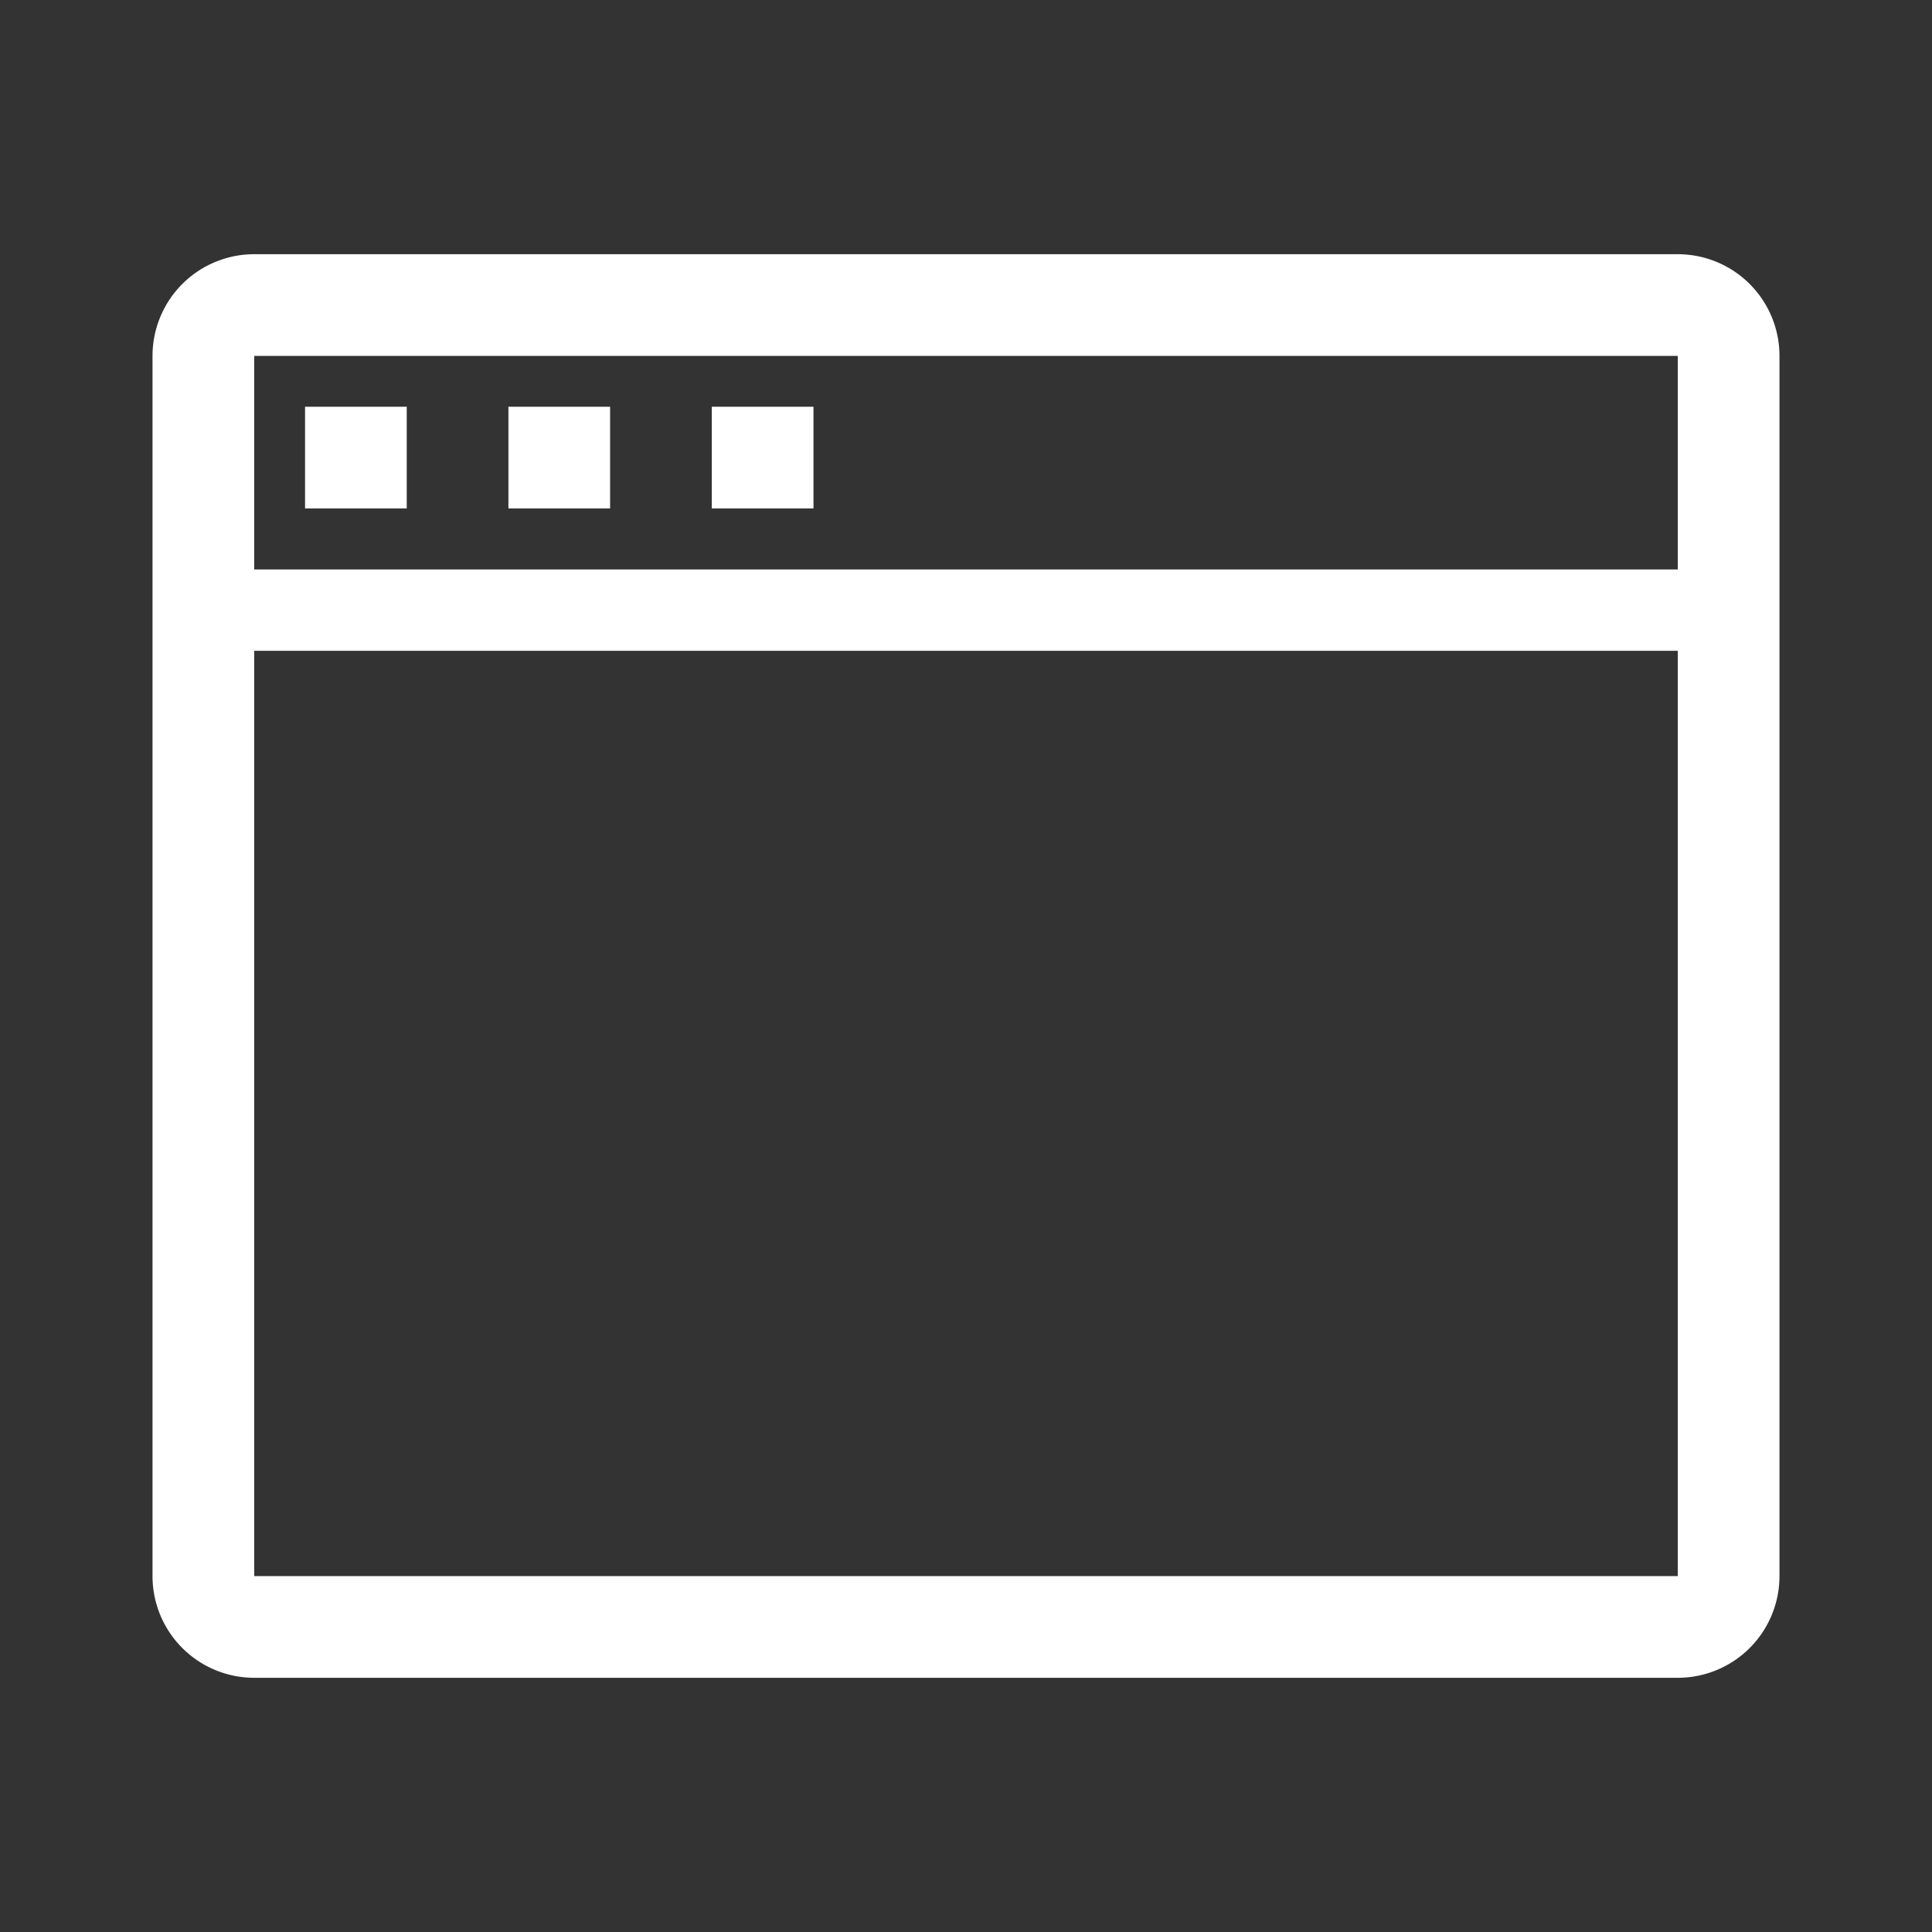 <svg version="1.2" xmlns="http://www.w3.org/2000/svg" xmlns:xlink="http://www.w3.org/1999/xlink" overflow="visible" preserveAspectRatio="xMidYMid meet" viewBox="0 0 38 38" height="20" width="20"><rect x="0" y="0" width="38" height="38" fill="#333333" stroke="none"/><g transform="translate(1, 1)"><rect class="clr-i-outline_1572303875336 clr-i-outline-path-1_1572303875336" height="2" width="2" y="7" x="5" vector-effect="non-scaling-stroke" style="fill: rgb(255, 255, 255);"/><rect class="clr-i-outline_1572303875336 clr-i-outline-path-2_1572303875336" height="2" width="2" y="7" x="9" vector-effect="non-scaling-stroke" style="fill: rgb(255, 255, 255);"/><rect class="clr-i-outline_1572303875336 clr-i-outline-path-3_1572303875336" height="2" width="2" y="7" x="13" vector-effect="non-scaling-stroke" style="fill: rgb(255, 255, 255);"/><path class="clr-i-outline_1572303875336 clr-i-outline-path-4_1572303875336" d="M32,4H4A2,2,0,0,0,2,6V30a2,2,0,0,0,2,2H32a2,2,0,0,0,2-2V6A2,2,0,0,0,32,4ZM4,6H32v4.2H4ZM4,30V11.8H32V30Z" vector-effect="non-scaling-stroke" style="fill: rgb(255, 255, 255);"/><rect fill-opacity="0" height="36" width="36" y="0" x="0" vector-effect="non-scaling-stroke" style="fill: rgb(255, 255, 255);"/></g></svg>